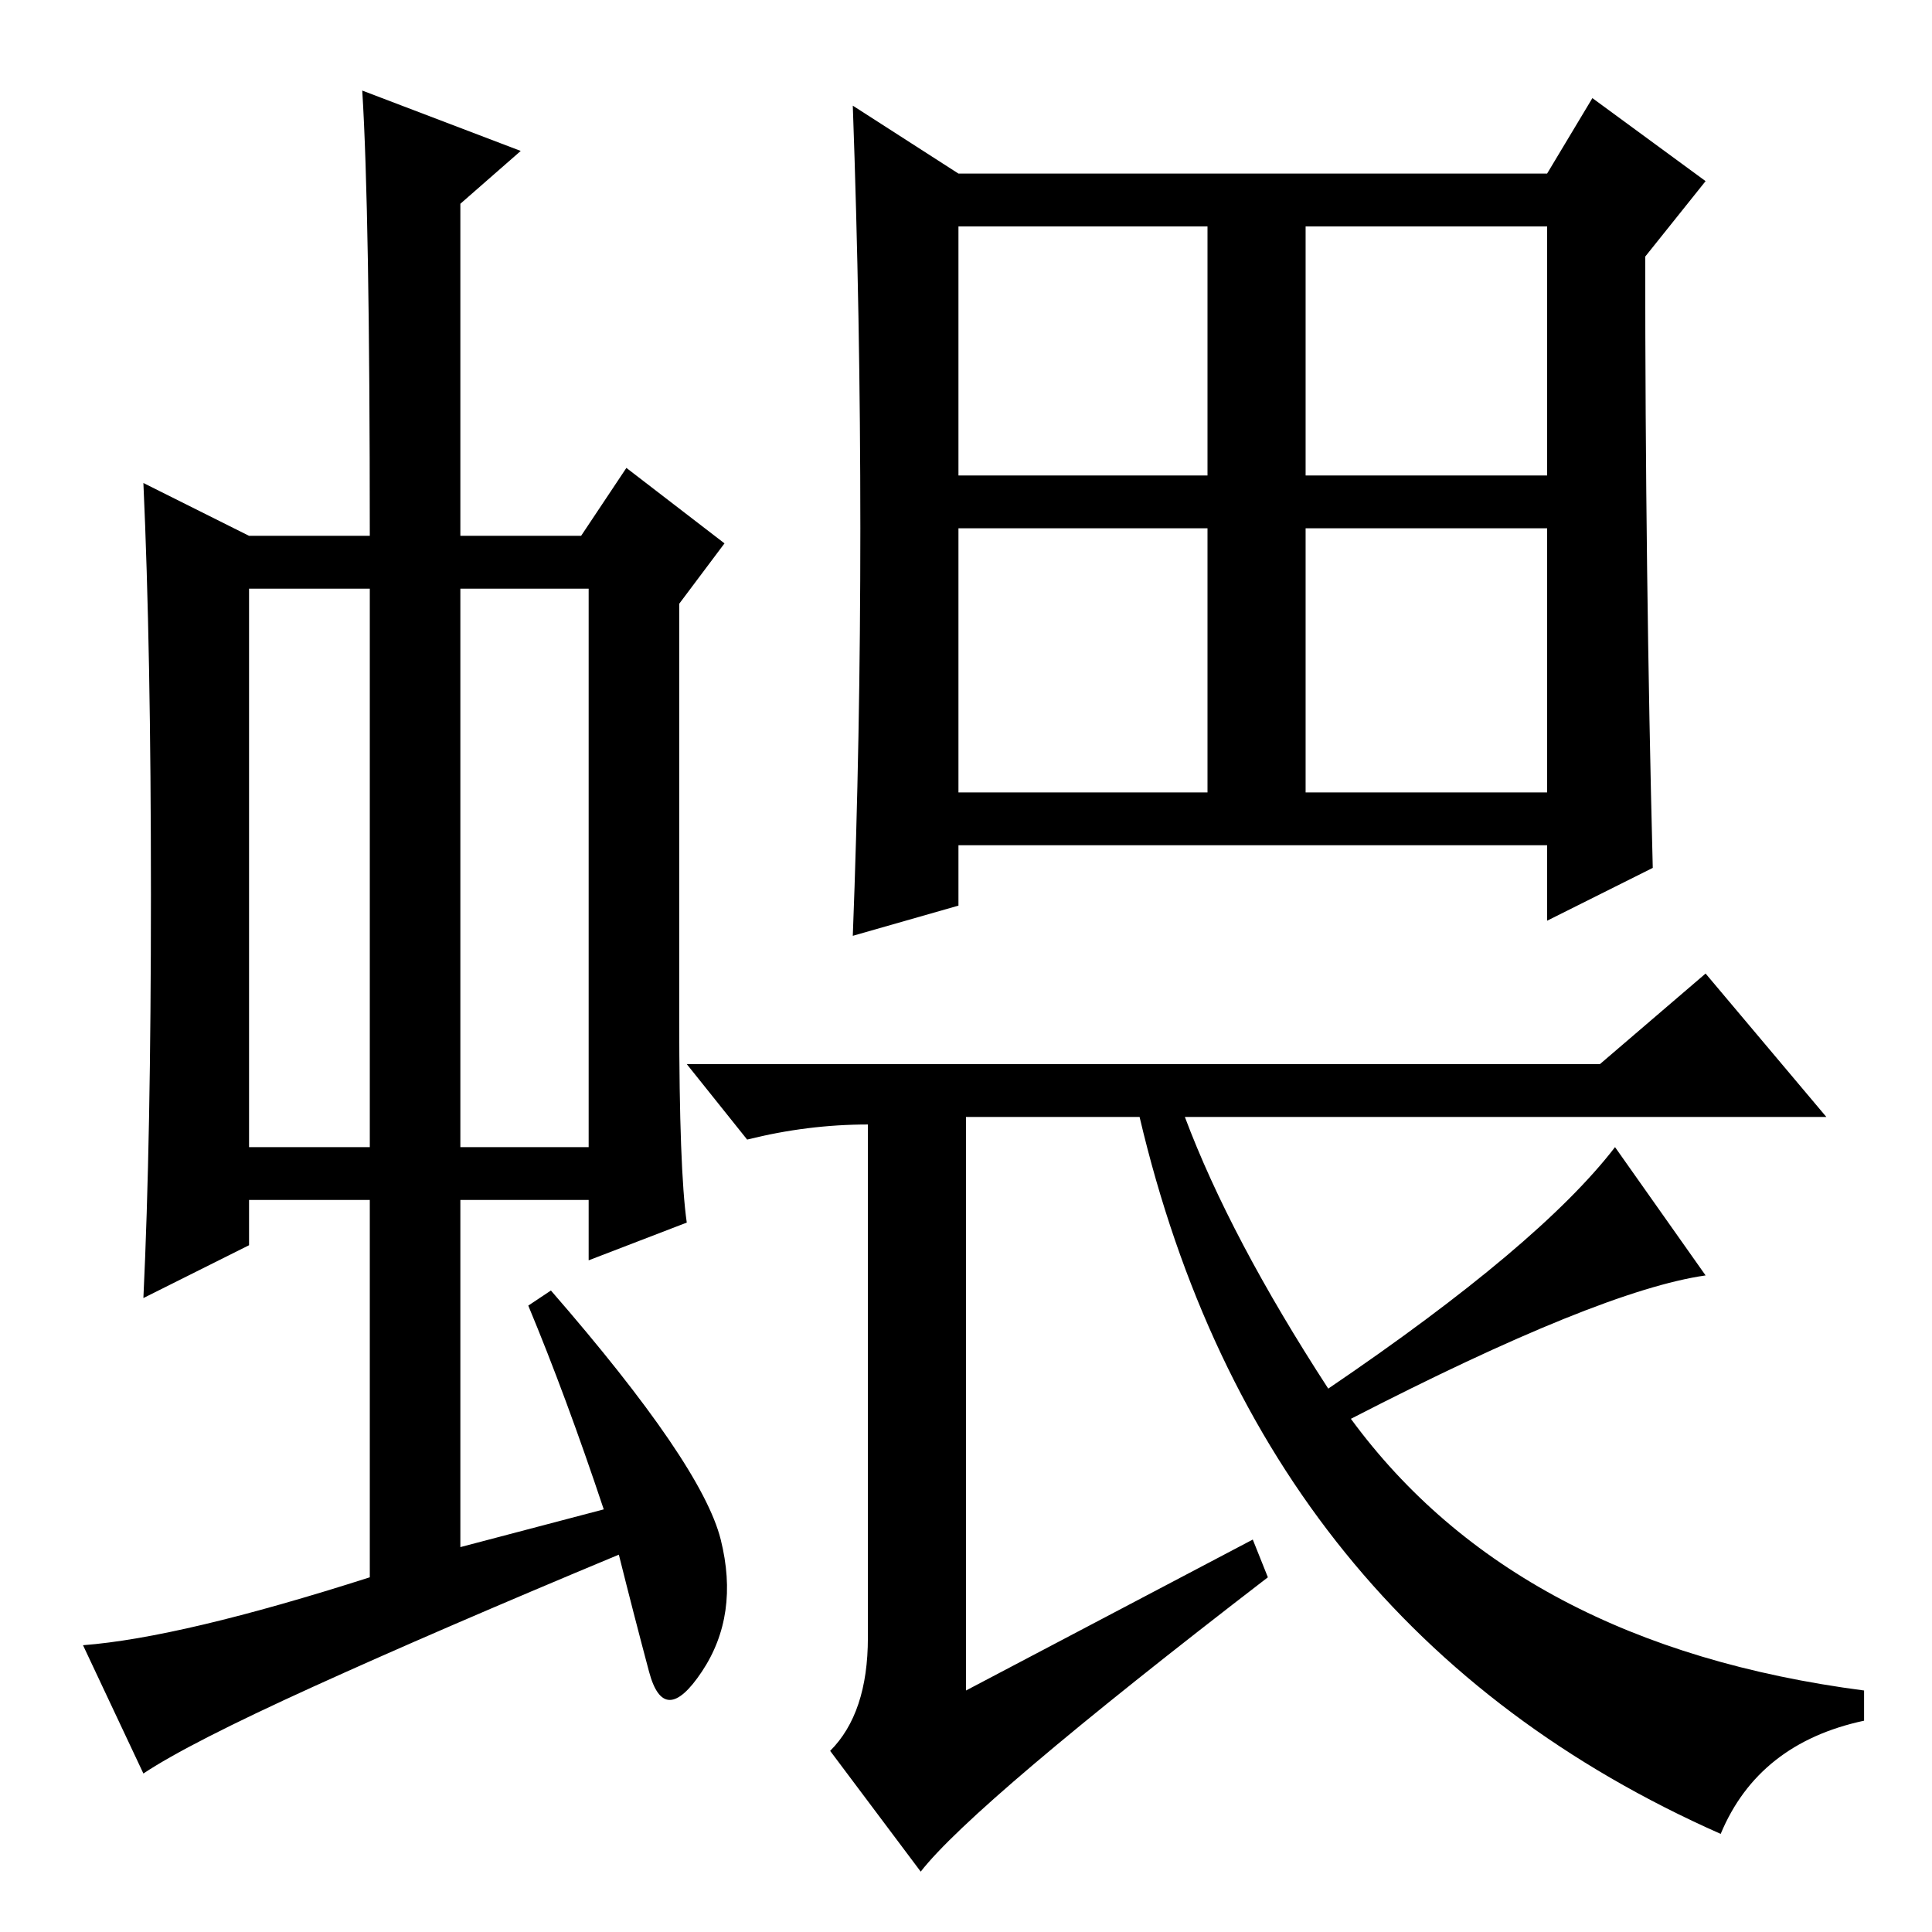 <?xml version="1.0" standalone="no"?>
<!DOCTYPE svg PUBLIC "-//W3C//DTD SVG 1.1//EN" "http://www.w3.org/Graphics/SVG/1.1/DTD/svg11.dtd" >
<svg xmlns="http://www.w3.org/2000/svg" xmlns:xlink="http://www.w3.org/1999/xlink" version="1.1" viewBox="0 -36 256 256">
  <g transform="matrix(1 0 0 -1 0 220)">
   <path fill="currentColor"
d="M33 104h16v74h-16v-74zM61 104h17v74h-17v-74zM49 47v50h-16v-6l-14 -7q1 21 1 53.5t-1 54.5l14 -7h16q0 43 -1 59l21 -8l-8 -7v-44h16l6 9l13 -10l-6 -8v-55q0 -20 1 -27l-13 -5v8h-17v-46l19 5q-5 15 -10 27l3 2q20 -23 22.5 -33t-2.5 -17.5t-7 0t-4 15.5
q-24 -10 -40.5 -17.5t-22.5 -11.5l-8 17q13 1 38 9zM127 193h33v33h-33v-33zM173 193h32v33h-32v-33zM127 151h33v35h-33v-35zM173 151h32v35h-32v-35zM166 52l2 -5q-39 -30 -46 -39l-12 16q5 5 5 15v70v-2q-8 0 -16 -2l-8 10h121l14 12l16 -19h-85q6 -16 19 -36
q28 19 38 32l12 -17q-14 -2 -47 -19q22 -30 68 -36v-4q-14 -3 -19 -15q-61 27 -77 95h-23v-76zM219 141l-14 -7v10h-78v-8l-14 -4q1 26 1 54t-1 56l14 -9h78l6 10l15 -11l-8 -10q0 -42 1 -81z" />
  </g>

</svg>
